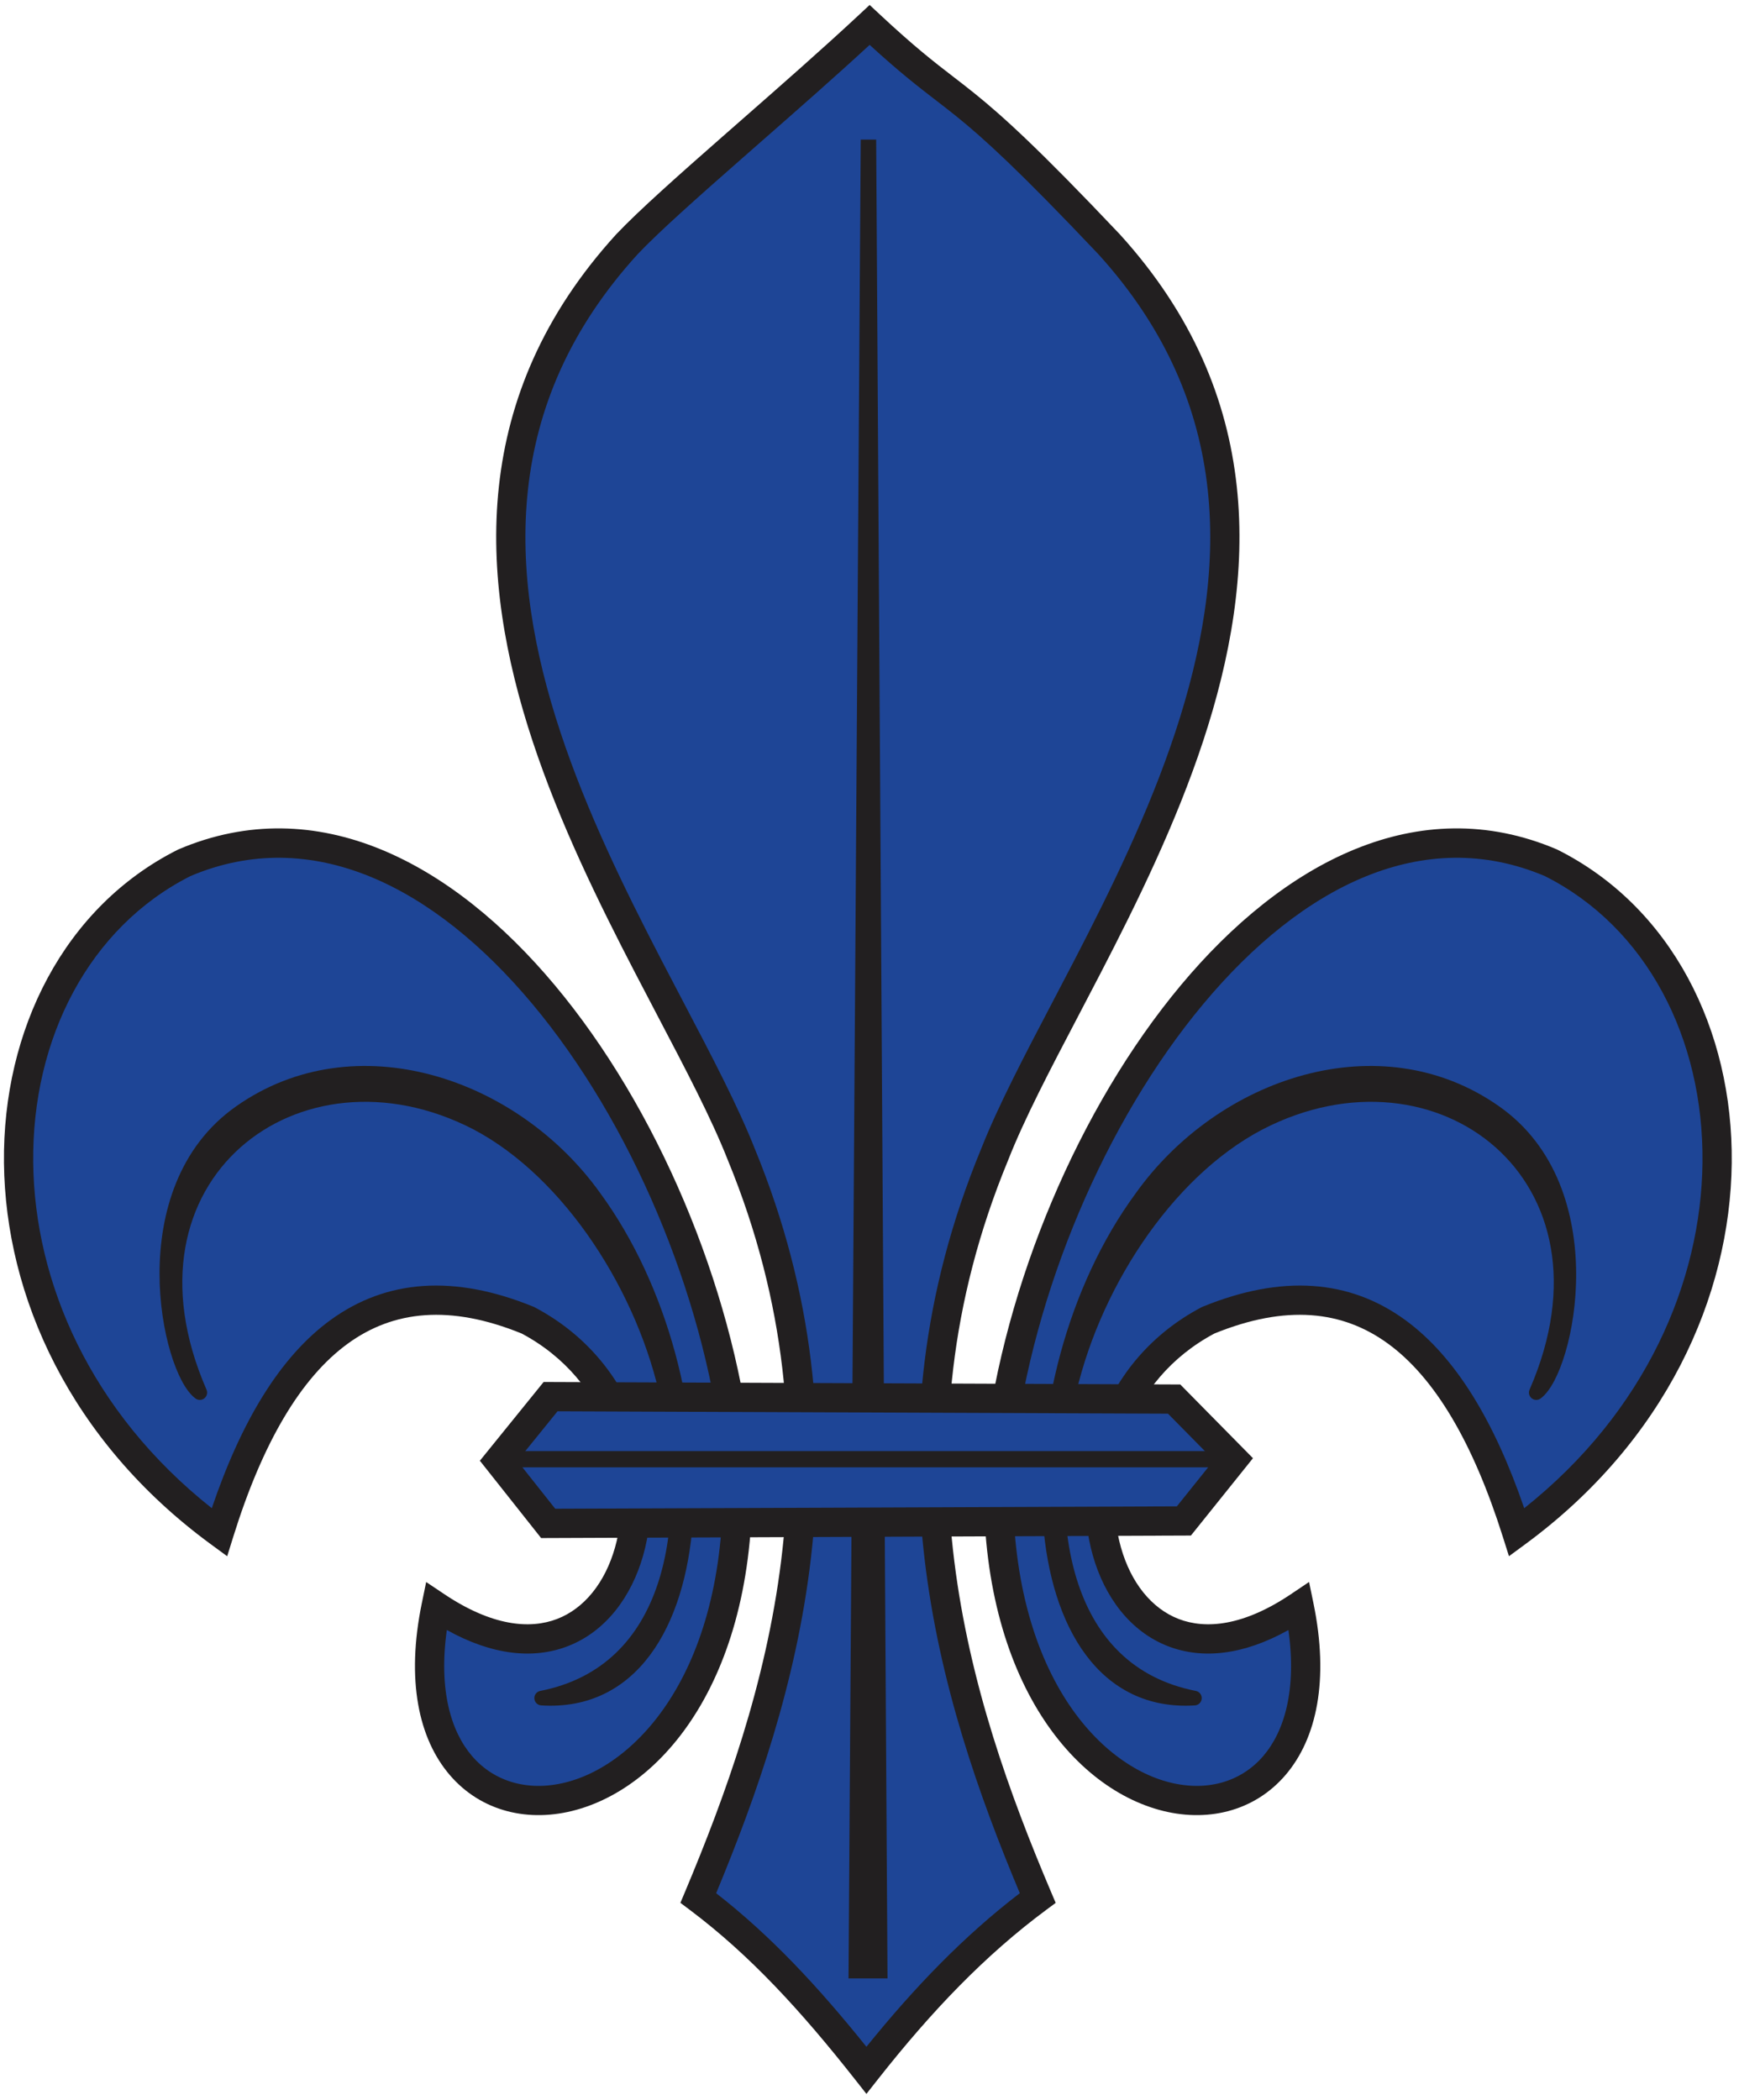 <svg width="169" height="204" viewBox="0 0 169 204" fill="none" xmlns="http://www.w3.org/2000/svg">
<path fill-rule="evenodd" clip-rule="evenodd" d="M117.418 128.263C132.095 122.262 141.564 130.393 147.402 148.867C173.916 129.368 171.705 94.316 150.718 83.817C125.466 73.08 100.848 109.709 97.14 140.815C94.692 181.47 132.175 184.786 126.254 156.051C106.766 169.156 98.875 138.052 117.418 128.263Z" fill="#1E4596"/>
<path fill-rule="evenodd" clip-rule="evenodd" d="M51.299 128.263C36.621 122.262 27.075 130.393 21.314 148.867C-5.277 129.368 -2.986 94.316 17.921 83.817C43.173 73.08 67.868 109.709 71.576 140.815C73.944 181.47 36.464 184.786 42.382 156.051C61.95 169.156 69.841 138.052 51.299 128.263Z" fill="#1E4596"/>
<path fill-rule="evenodd" clip-rule="evenodd" d="M84.201 201.126C89.486 194.415 94.775 188.889 100.848 184.391C92.799 165.445 84.908 140.578 96.665 112.154C104.79 91.551 135.25 53.974 107.791 23.738C92.169 7.237 93.904 11.185 84.513 2.424C76.307 10.08 65.18 19.24 60.919 23.738C33.38 53.974 63.917 91.551 72.043 112.154C83.722 140.575 75.831 165.442 67.863 184.391C73.864 188.892 78.915 194.418 84.201 201.126Z" fill="#1E4596"/>
<path fill-rule="evenodd" clip-rule="evenodd" d="M114.759 95.714C124.686 83.829 137.779 76.771 151.274 82.509L151.314 82.526L151.353 82.546C162.432 88.089 168.437 100.046 168.294 112.983C168.151 125.947 161.857 140 148.244 150.011L146.645 151.187L146.047 149.295C143.159 140.157 139.451 133.859 134.888 130.535C130.456 127.308 124.983 126.722 118.02 129.552C109.474 134.103 107.012 143.561 108.941 150.354C109.904 153.742 111.899 156.267 114.554 157.288C117.177 158.295 120.834 157.983 125.461 154.871L127.218 153.69L127.646 155.764C129.179 163.204 127.965 168.89 124.939 172.433C121.885 176.009 117.231 177.108 112.618 175.823C103.397 173.255 94.475 161.426 95.722 140.73L95.724 140.688L95.729 140.647C97.614 124.836 104.799 107.641 114.759 95.714ZM98.556 140.942C97.368 160.874 105.957 171.018 113.381 173.085C117.093 174.119 120.546 173.2 122.778 170.587C124.811 168.207 126.028 164.185 125.213 158.359C120.822 160.812 116.839 161.21 113.535 159.94C109.809 158.509 107.336 155.103 106.208 151.13C103.96 143.217 106.808 132.257 116.754 127.006L116.816 126.974L116.88 126.948C124.564 123.806 131.143 124.292 136.561 128.238C141.492 131.83 145.251 138.143 148.127 146.524C159.937 137.141 165.324 124.513 165.452 112.951C165.585 100.879 160.005 90.073 150.121 85.108C138.377 80.139 126.552 86.028 116.941 97.536C107.361 109.006 100.387 125.658 98.556 140.942Z" fill="#221F20"/>
<path fill-rule="evenodd" clip-rule="evenodd" d="M18.519 85.107C8.674 90.073 3.094 100.878 3.227 112.951C3.354 124.513 8.74 137.14 20.583 146.523C23.428 138.141 27.187 131.829 32.127 128.237C37.554 124.292 44.152 123.806 51.837 126.948L51.901 126.974L51.962 127.006C61.909 132.257 64.757 143.217 62.498 151.132C61.364 155.106 58.883 158.51 55.146 159.941C51.832 161.21 47.835 160.812 43.424 158.355C42.609 164.183 43.826 168.206 45.861 170.587C48.093 173.2 51.549 174.12 55.267 173.085C62.702 171.017 71.308 160.871 70.16 140.941C68.329 125.658 61.336 109.007 51.738 97.537C42.107 86.028 30.263 80.139 18.519 85.107ZM53.917 95.713C63.898 107.639 71.103 124.835 72.987 140.647L72.993 140.69L72.995 140.733C74.201 161.429 65.258 173.256 56.029 175.823C51.412 177.108 46.756 176.01 43.7 172.433C40.672 168.89 39.458 163.204 40.991 155.764L41.417 153.694L43.173 154.87C47.82 157.982 51.495 158.296 54.13 157.287C56.797 156.266 58.799 153.739 59.765 150.352C61.704 143.56 59.243 134.103 50.696 129.552C43.734 126.722 38.24 127.307 33.798 130.536C29.227 133.859 25.519 140.156 22.671 149.29L22.079 151.189L20.474 150.013C6.822 140.002 0.528 125.947 0.385 112.983C0.242 100.047 6.246 88.09 17.284 82.547L17.324 82.527L17.365 82.509C30.859 76.772 43.972 83.828 53.917 95.713Z" fill="#221F20"/>
<path fill-rule="evenodd" clip-rule="evenodd" d="M110.374 115.926C118.417 104.665 134.141 99.365 145.683 107.476C151.35 111.45 153.144 117.978 153.174 123.684C153.189 126.545 152.763 129.239 152.135 131.37C151.822 132.436 151.454 133.374 151.058 134.128C150.67 134.866 150.223 135.493 149.719 135.864C149.461 136.055 149.106 136.048 148.855 135.847C148.603 135.647 148.518 135.303 148.646 135.008C153.121 124.744 150.77 116.285 145.346 111.469C139.899 106.632 131.207 105.334 122.721 109.713C113.723 114.406 106.566 125.638 104.387 136.223C103.14 142.187 103.037 148.644 104.789 153.883C106.529 159.086 110.082 163.071 116.215 164.275C116.565 164.344 116.81 164.662 116.787 165.018C116.764 165.375 116.479 165.659 116.123 165.681C111.527 165.974 107.989 164.071 105.532 160.785C103.099 157.532 101.741 152.951 101.355 147.845C100.584 137.635 103.679 125.033 110.374 115.926Z" fill="#221F20"/>
<path fill-rule="evenodd" clip-rule="evenodd" d="M58.343 115.927C50.302 104.665 34.497 99.365 22.956 107.475C17.288 111.45 15.514 117.981 15.504 123.686C15.498 126.548 15.935 129.241 16.57 131.373C16.887 132.438 17.258 133.376 17.656 134.13C18.046 134.867 18.495 135.493 18.997 135.864C19.256 136.055 19.611 136.048 19.862 135.847C20.113 135.647 20.199 135.303 20.07 135.008C15.596 124.744 17.947 116.285 23.372 111.469C28.82 106.633 37.511 105.334 45.997 109.712C54.916 114.406 62.073 125.638 64.252 136.223L64.253 136.229C65.538 142.192 65.66 148.646 63.918 153.885C62.188 159.086 58.636 163.071 52.502 164.275C52.151 164.344 51.906 164.662 51.93 165.018C51.953 165.375 52.237 165.659 52.593 165.681C57.19 165.974 60.724 164.071 63.175 160.785C65.602 157.531 66.953 152.95 67.334 147.844C68.094 137.635 64.998 125.033 58.343 115.927Z" fill="#221F20"/>
<path fill-rule="evenodd" clip-rule="evenodd" d="M84.513 0.481L85.482 1.385C88.895 4.569 90.782 6.023 92.638 7.452C93.308 7.968 93.975 8.482 94.707 9.072C97.473 11.302 100.995 14.492 108.823 22.761L108.843 22.782L108.843 22.783C123.053 38.429 122.205 55.996 116.922 72.004C114.285 79.992 110.529 87.649 106.954 94.552C106.215 95.98 105.486 97.372 104.776 98.726C102.027 103.971 99.573 108.653 97.986 112.676L97.978 112.698L97.978 112.698C86.447 140.575 94.147 164.984 102.156 183.835L102.594 184.866L101.693 185.533C95.753 189.933 90.553 195.357 85.317 202.006L84.201 203.423L83.084 202.006C77.833 195.34 72.87 189.922 67.01 185.528L66.123 184.862L66.553 183.84C74.483 164.981 82.185 140.571 70.729 112.695L70.721 112.676L70.721 112.676C69.132 108.647 66.67 103.957 63.912 98.703C63.205 97.356 62.479 95.972 61.743 94.553C58.162 87.65 54.399 79.992 51.758 72.004C46.465 55.996 45.617 38.428 59.869 22.781L59.887 22.761L59.888 22.761C62.074 20.453 65.979 16.989 70.299 13.197C70.84 12.722 71.389 12.241 71.942 11.756C75.835 8.344 79.968 4.72 83.543 1.385L84.513 0.481ZM84.515 4.36C81.139 7.474 77.359 10.787 73.813 13.895C73.26 14.38 72.713 14.86 72.174 15.333C67.821 19.154 64.037 22.514 61.961 24.705C48.682 39.291 49.335 55.625 54.456 71.112C57.022 78.873 60.696 86.363 64.266 93.245C64.979 94.619 65.69 95.973 66.387 97.302C69.153 102.57 71.71 107.44 73.361 111.623C85.049 140.072 77.457 165.009 69.597 183.927C74.931 188.077 79.528 193.029 84.202 198.846C88.915 193.012 93.704 188.064 99.108 183.923C91.17 165.005 83.585 140.07 95.347 111.622C96.995 107.445 99.543 102.585 102.3 97.326C103.001 95.99 103.715 94.628 104.431 93.246C107.994 86.364 111.661 78.874 114.223 71.113C119.335 55.625 119.988 39.29 106.749 24.704C98.963 16.48 95.543 13.396 92.924 11.285C92.245 10.738 91.606 10.246 90.952 9.742C89.255 8.435 87.446 7.041 84.515 4.36Z" fill="#221F20"/>
<path d="M82.462 192.207L83.648 13.559H85.148L86.251 192.207H82.462Z" fill="#221F20"/>
<path fill-rule="evenodd" clip-rule="evenodd" d="M53.272 147.999L48.456 141.92L53.506 135.684L114.105 135.922L119.866 141.763L115.053 147.761L53.272 147.999Z" fill="#1E4596"/>
<path fill-rule="evenodd" clip-rule="evenodd" d="M52.831 134.261L114.702 134.503L121.766 141.666L115.736 149.18L52.587 149.423L46.635 141.911L52.831 134.261ZM54.182 137.108L50.276 141.93L53.957 146.575L114.369 146.343L117.966 141.86L113.508 137.341L54.182 137.108Z" fill="#221F20"/>
<path fill-rule="evenodd" clip-rule="evenodd" d="M119.551 142.552H48.693V140.974H119.551V142.552Z" fill="#221F20"/>
</svg>

